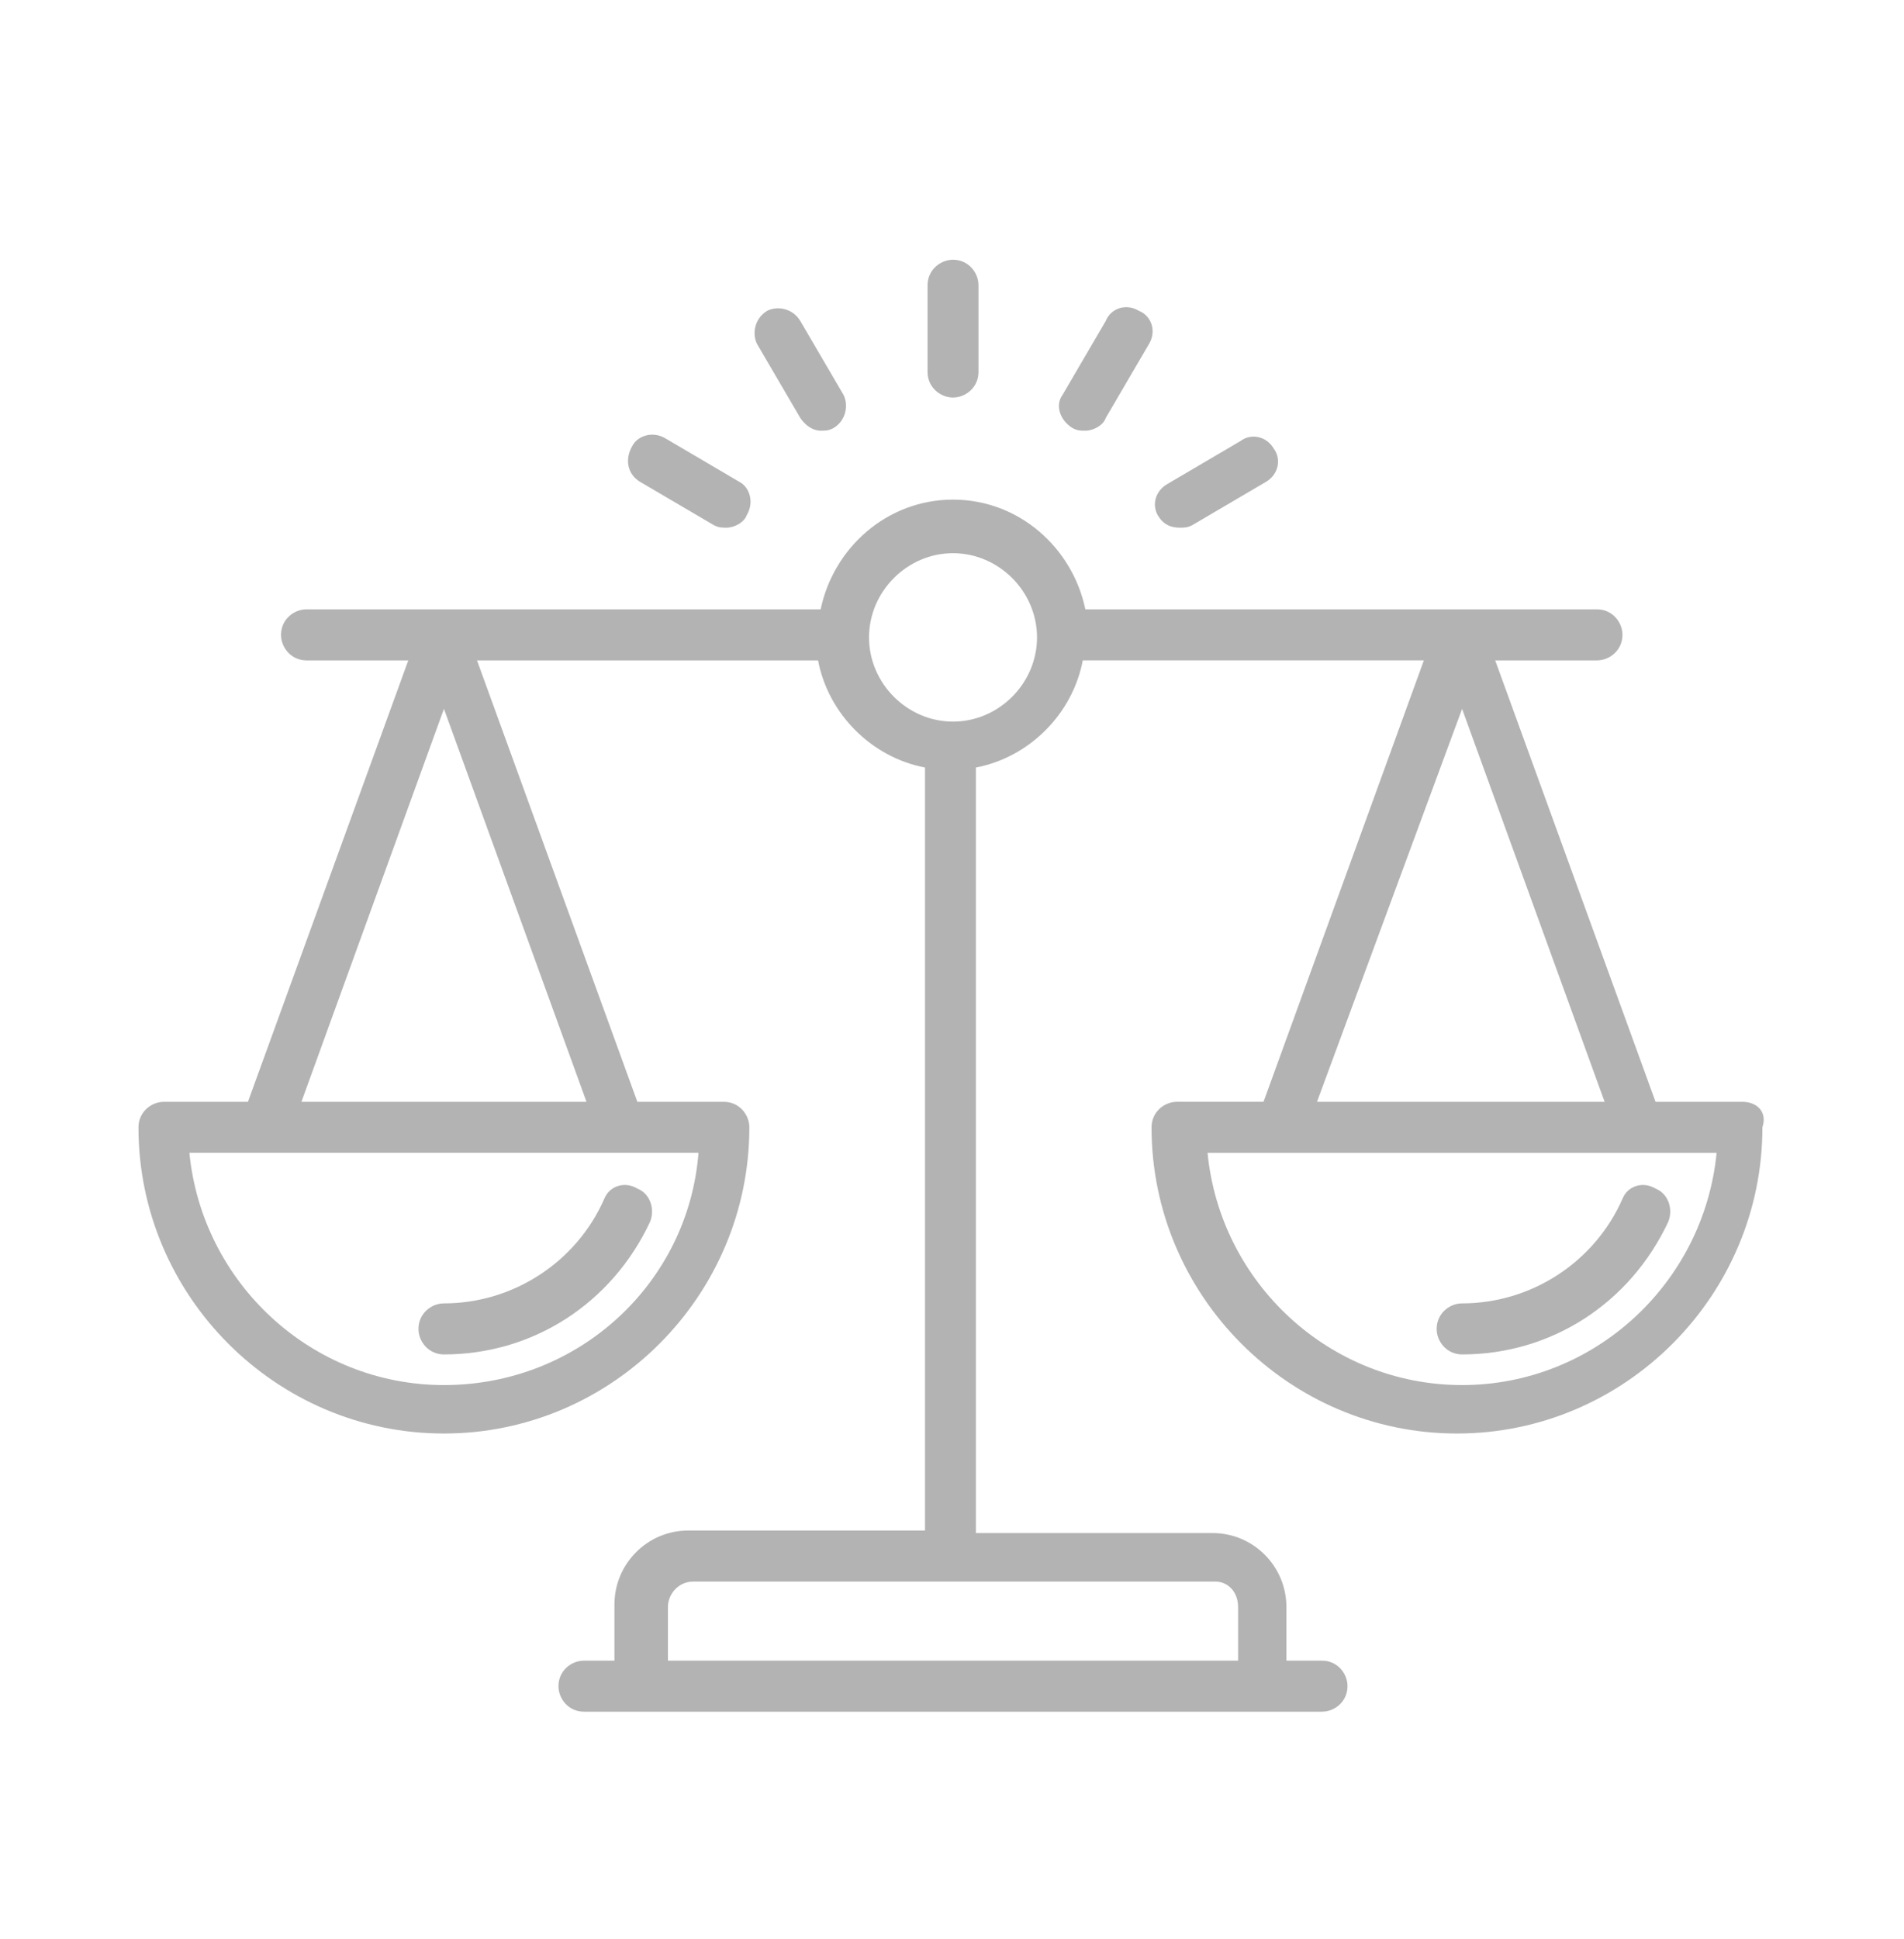 <svg width="55" height="56" viewBox="0 0 55 56" fill="none" xmlns="http://www.w3.org/2000/svg">
<g opacity="0.3">
<path d="M17.456 34.615C16.647 36.458 14.809 37.636 12.824 37.636C12.456 37.636 12.088 37.931 12.088 38.373C12.088 38.742 12.383 39.11 12.824 39.11C15.397 39.11 17.677 37.636 18.779 35.279C18.926 34.91 18.779 34.468 18.412 34.321C18.044 34.1 17.603 34.247 17.456 34.615L17.456 34.615Z" fill="black"/>
<path d="M50.323 31.816H47.823L43.191 19.069H46.132C46.5 19.069 46.867 18.774 46.867 18.332C46.867 17.963 46.573 17.595 46.132 17.595H31.352C30.985 15.826 29.441 14.427 27.529 14.427C25.617 14.427 24.073 15.826 23.706 17.595H8.853C8.485 17.595 8.118 17.89 8.118 18.332C8.118 18.7 8.412 19.069 8.853 19.069H11.794L7.162 31.816H4.735C4.368 31.816 4 32.11 4 32.553C4 37.416 7.971 41.394 12.823 41.394C17.676 41.394 21.646 37.416 21.646 32.553C21.646 32.184 21.352 31.816 20.911 31.816H18.411L13.779 19.069H23.631C23.925 20.616 25.176 21.869 26.72 22.163V44.195H19.881C18.705 44.195 17.749 45.153 17.749 46.331V47.953H16.867C16.499 47.953 16.132 48.247 16.132 48.689C16.132 49.058 16.426 49.426 16.867 49.426H38.19C38.557 49.426 38.925 49.131 38.925 48.689C38.925 48.321 38.631 47.953 38.19 47.953H37.16V46.405C37.16 45.226 36.204 44.268 35.028 44.268H28.19V22.163C29.734 21.868 30.984 20.616 31.278 19.068H41.131L36.499 31.815H33.999C33.631 31.815 33.264 32.11 33.264 32.552C33.264 37.415 37.234 41.394 42.087 41.394C46.939 41.394 50.91 37.415 50.91 32.552C51.056 32.11 50.762 31.815 50.321 31.815L50.323 31.816ZM12.824 39.995C9.001 39.995 5.839 37.047 5.471 33.289H20.177C19.883 37.047 16.721 39.995 12.824 39.995H12.824ZM8.707 31.816L12.824 20.468L16.942 31.816H8.707ZM35.765 46.406V47.953H19.294V46.406C19.294 46.037 19.589 45.669 20.03 45.669H35.103C35.47 45.669 35.764 45.963 35.764 46.406H35.765ZM27.529 20.837C26.206 20.837 25.103 19.732 25.103 18.406C25.103 17.079 26.206 15.974 27.529 15.974C28.853 15.974 29.956 17.079 29.956 18.406C29.956 19.732 28.853 20.837 27.529 20.837V20.837ZM42.235 20.469L46.352 31.817H38.043L42.235 20.469ZM42.235 39.995C38.411 39.995 35.249 37.048 34.882 33.29H49.587C49.219 37.048 46.058 39.995 42.234 39.995H42.235Z" fill="black"/>
<path d="M46.868 34.615C46.059 36.458 44.221 37.636 42.235 37.636C41.868 37.636 41.5 37.931 41.5 38.373C41.5 38.742 41.794 39.11 42.235 39.11C44.809 39.11 47.088 37.636 48.191 35.279C48.338 34.91 48.191 34.468 47.823 34.321C47.456 34.1 47.015 34.247 46.868 34.615L46.868 34.615Z" fill="black"/>
<path d="M27.53 11.479C27.897 11.479 28.265 11.184 28.265 10.742V8.237C28.265 7.869 27.971 7.5 27.53 7.5C27.162 7.5 26.794 7.795 26.794 8.237V10.742C26.794 11.184 27.162 11.479 27.53 11.479Z" fill="black"/>
<path d="M30.986 12.363C31.133 12.437 31.206 12.437 31.353 12.437C31.574 12.437 31.868 12.289 31.941 12.069L33.191 9.932C33.412 9.563 33.265 9.121 32.897 8.974C32.53 8.753 32.088 8.9 31.941 9.268L30.692 11.405C30.471 11.7 30.618 12.142 30.986 12.363L30.986 12.363Z" fill="black"/>
<path d="M34.074 15.237C34.221 15.237 34.294 15.237 34.441 15.164L36.574 13.911C36.941 13.69 37.015 13.248 36.794 12.953C36.574 12.584 36.132 12.511 35.838 12.732L33.706 13.985C33.338 14.205 33.265 14.648 33.486 14.942C33.633 15.164 33.853 15.237 34.074 15.237L34.074 15.237Z" fill="black"/>
<path d="M23.118 12.069C23.265 12.289 23.485 12.437 23.706 12.437C23.853 12.437 23.927 12.437 24.074 12.363C24.442 12.142 24.515 11.7 24.368 11.405L23.118 9.268C22.897 8.9 22.456 8.826 22.162 8.974C21.794 9.195 21.721 9.637 21.868 9.932L23.118 12.069Z" fill="black"/>
<path d="M18.486 13.911L20.618 15.163C20.765 15.237 20.839 15.237 20.986 15.237C21.206 15.237 21.5 15.089 21.574 14.868C21.794 14.5 21.648 14.058 21.353 13.911L19.221 12.658C18.854 12.437 18.412 12.584 18.265 12.879C18.045 13.248 18.118 13.69 18.486 13.911L18.486 13.911Z" fill="black"/>
</g>
</svg>
